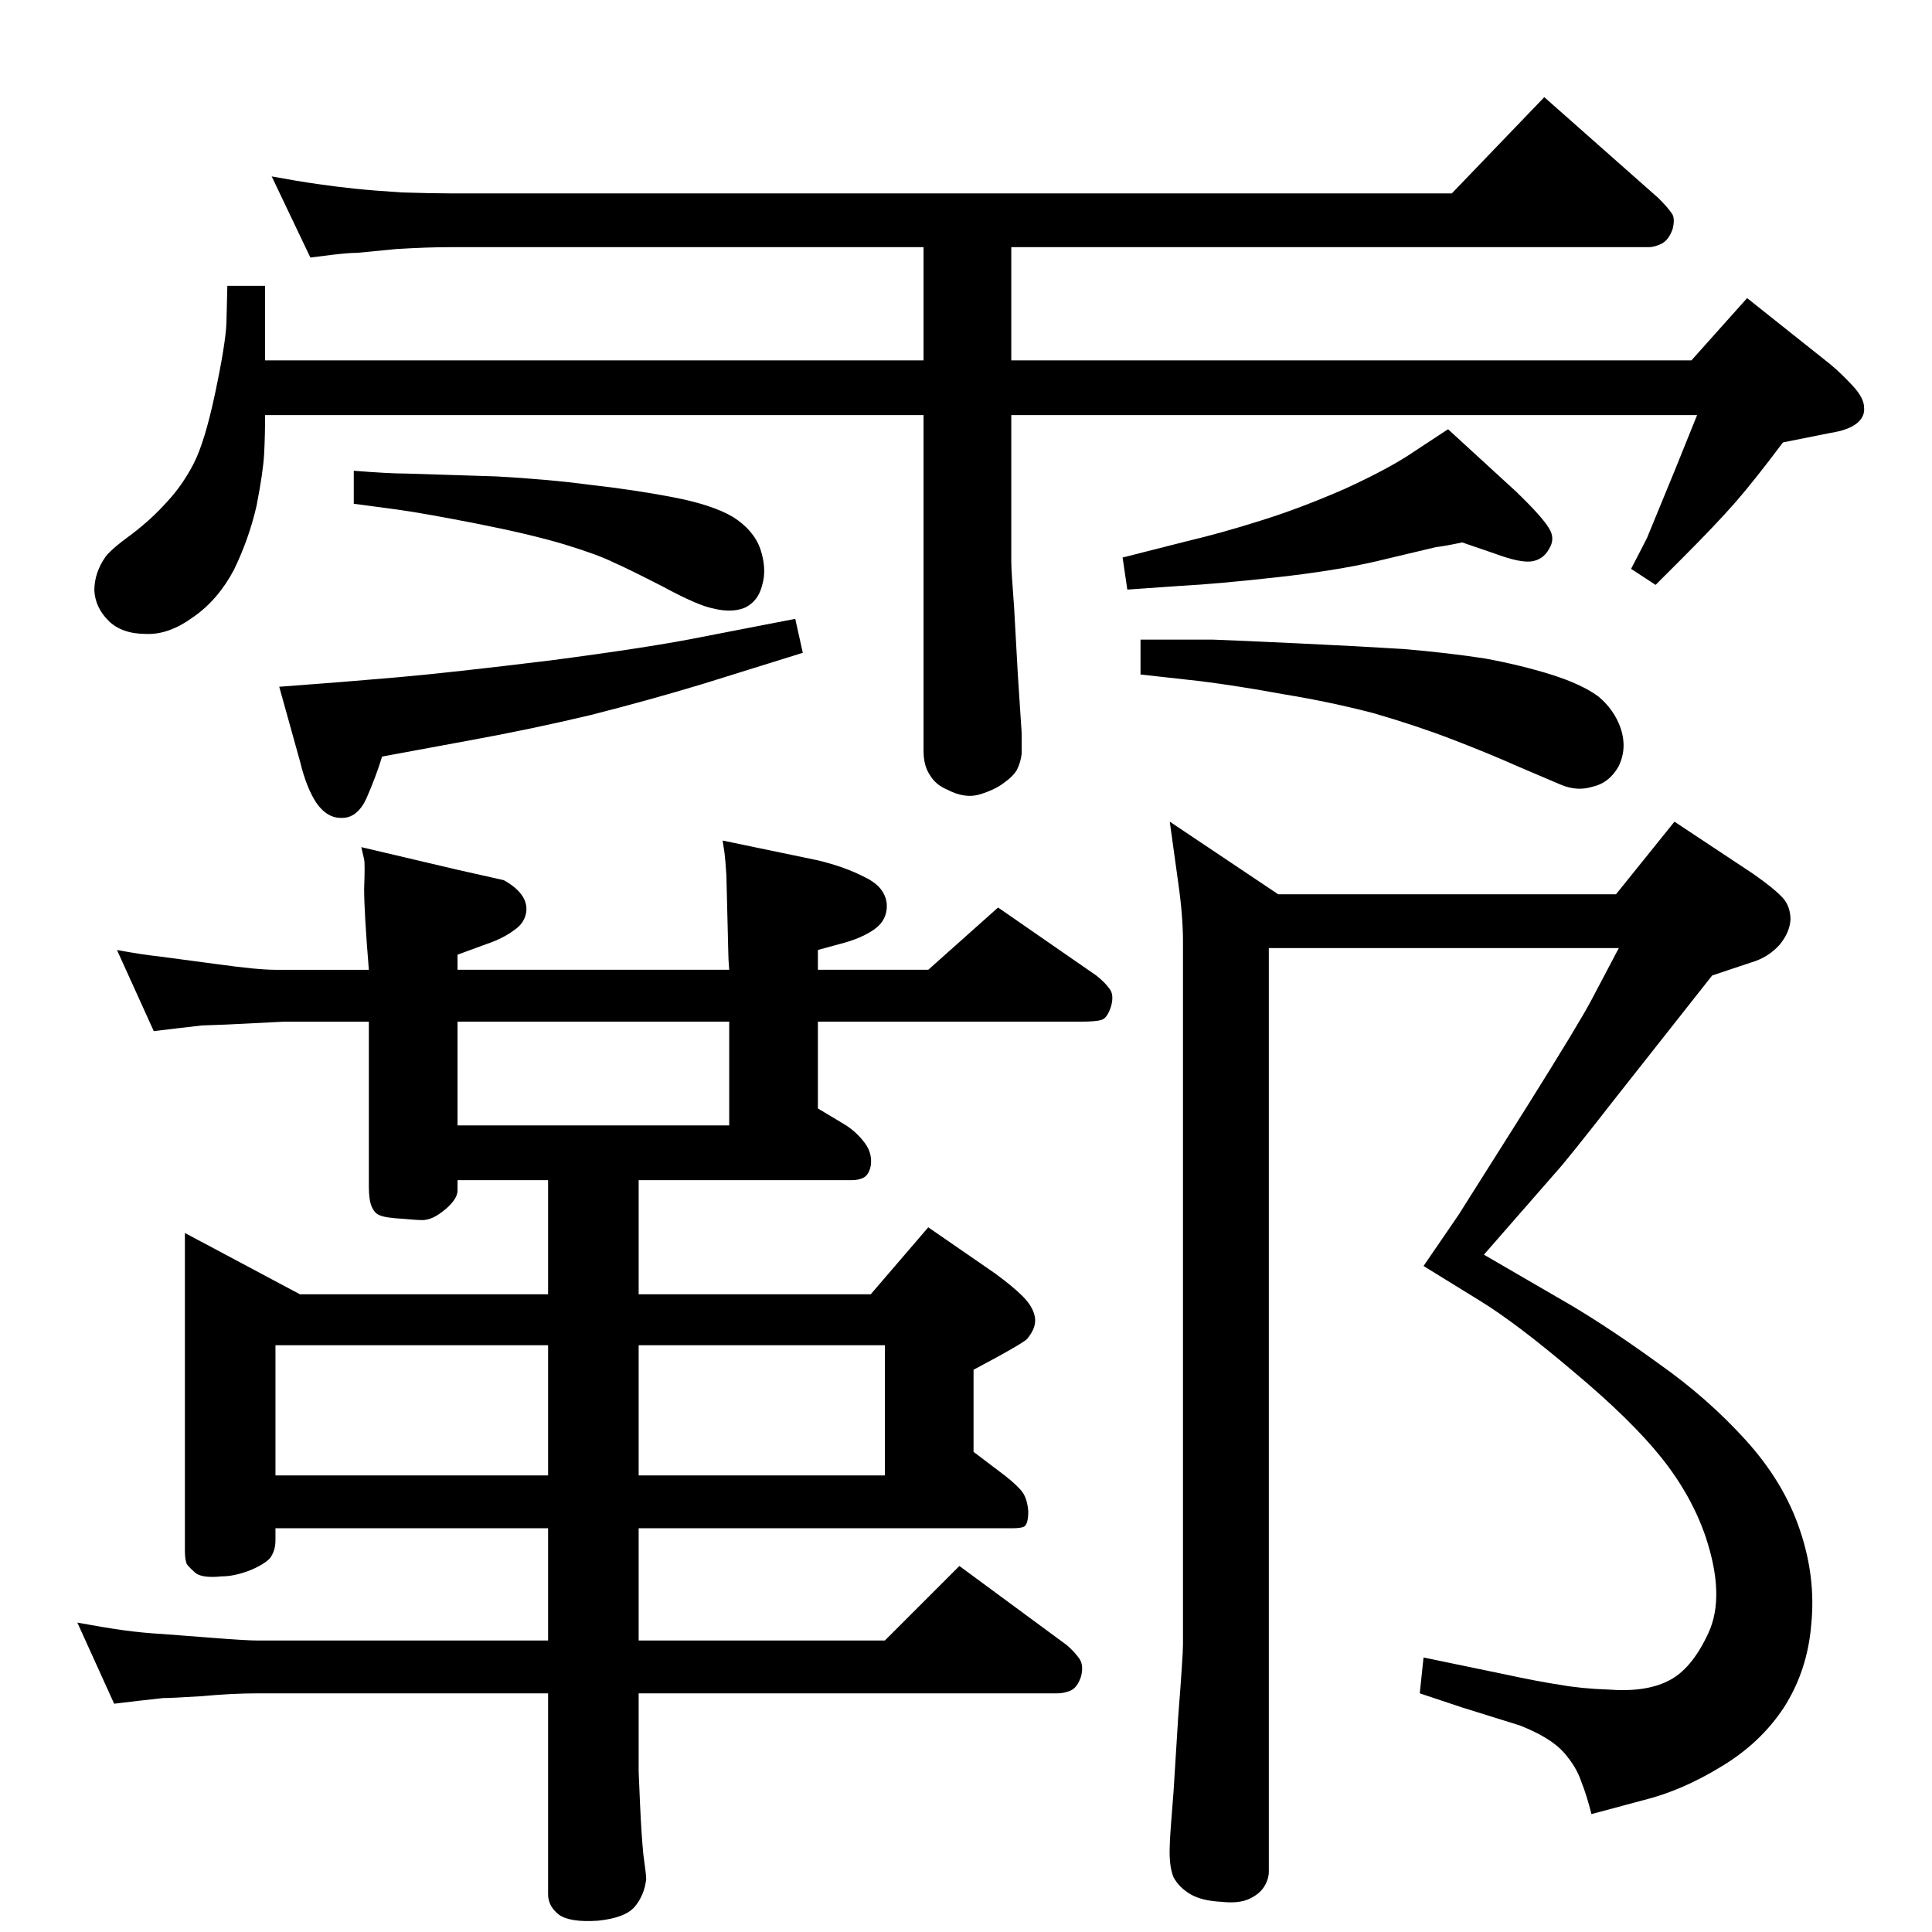 <?xml version="1.0" standalone="no"?>
<!DOCTYPE svg PUBLIC "-//W3C//DTD SVG 1.1//EN" "http://www.w3.org/Graphics/SVG/1.1/DTD/svg11.dtd" >
<svg xmlns="http://www.w3.org/2000/svg" xmlns:xlink="http://www.w3.org/1999/xlink" version="1.1" viewBox="0 0 2048 2048">
  <g transform="matrix(1 0 0 -1 0 2048)">
   <path fill="currentColor"
d="M1240 1177l115 -77h358l62 77l83 -55q23 -16 32 -26q8 -9 8 -23q-1 -14 -12 -27q-12 -13 -29 -18l-42 -14l-101 -128q-53 -68 -65 -81l-76 -87l93 -54q42 -25 93 -62q51 -36 91 -80q41 -45 58 -96q17 -50 12 -100q-4 -49 -29 -88q-25 -38 -67 -63q-41 -25 -81 -35
l-56 -15q-5 20 -11 35q-5 15 -18 30q-14 16 -47 29l-61 19l-45 15l4 38l82 -17q42 -9 63 -12q22 -4 51 -5q39 -3 63 9q25 12 43 51t-3 102q-15 44 -47 84t-93 91q-60 51 -99 75l-60 37l37 54q14 22 72 114q57 91 69 114l29 55h-371v-979q0 -8 -5 -16t-16 -13t-29 -3
q-21 1 -33 8t-18 18q-5 12 -4 34q0 8 4 57l5 80q5 64 5 76v745q0 27 -5 62zM1072 1608v-155q0 -10 3 -49l4 -72l4 -61v-22q-1 -9 -5 -17q-4 -7 -14 -14q-9 -7 -25 -12t-35 5q-12 5 -18 15q-7 10 -7 26v356h-698q0 -22 -1 -41t-8 -55q-8 -35 -24 -68q-17 -32 -43 -50
q-26 -19 -50 -18q-26 0 -40 14t-15 32q0 19 12 36q6 8 28 24q21 16 37 34q16 17 28 40t23 75t12 74l1 40h40v-79h698v120h-502q-24 0 -57 -2q-32 -3 -41 -4q-9 0 -26 -2l-24 -3l-41 86q27 -5 48 -8t40 -5t50 -4q32 -1 51 -1h1062l98 102l121 -107q10 -10 14 -16q4 -5 1 -17
q-4 -11 -11 -15q-8 -4 -14 -4h-676v-120h721l59 66l88 -70q12 -10 24 -23t12 -23q1 -10 -8 -17t-28 -10l-50 -10q-30 -40 -50 -63q-21 -24 -56 -59l-29 -29l-26 17q12 23 17 33q4 10 30 73l23 57h-727zM843 1392l8 -36l-106 -33q-56 -17 -119 -33q-63 -15 -129 -27l-92 -17
q-6 -20 -16 -43t-28 -22q-14 0 -25 15q-11 16 -18 45l-22 79q68 5 125 10t163 18q107 14 161 25zM375 1549q37 -3 56 -3l95 -3q55 -3 100 -9q45 -5 87 -13t64 -21q22 -14 29 -34q7 -21 2 -38q-4 -17 -18 -24q-14 -6 -34 -1q-16 3 -53 23q-37 19 -53 26q-16 8 -52 19
q-37 11 -93 22t-85 15l-45 6v35zM1535 1593l72 -66q28 -27 35 -39q7 -11 0 -22q-6 -11 -18 -13t-39 8l-35 12q-19 -4 -28 -5l-63 -15q-43 -10 -106 -17t-101 -9l-57 -4l-5 34l67 17q38 9 79 22q42 13 90 34q48 22 74 40zM1209 1370h76q28 -1 91 -4q64 -3 112 -6
q47 -4 86 -10q38 -7 70 -17t50 -23q17 -14 24 -34q7 -21 -2 -40q-10 -18 -28 -22q-16 -5 -33 2l-47 20q-29 13 -68 28t-84 28q-46 12 -95 20q-49 9 -89 14l-63 7v37zM383 1150l102 -24l49 -11q25 -14 24 -32q-1 -13 -13 -21q-12 -9 -30 -15l-30 -11v-16h288q-1 12 -1 19
l-2 81q-1 16 -2 24l-2 13l101 -21q29 -7 50 -18q21 -10 23 -28q1 -17 -13 -27t-38 -16l-22 -6v-21h117l74 66l104 -72q9 -7 14 -14q5 -6 2 -18q-4 -13 -10 -15t-22 -2h-279v-92l30 -18q12 -8 20 -19t6 -24q-2 -9 -7 -12t-13 -3h-226v-121h246l61 71l71 -49q19 -14 29 -24
q11 -11 13 -22t-8 -23q-2 -3 -31 -19l-26 -14v-87l33 -25q14 -11 19 -18t6 -20q0 -13 -4 -16q-3 -2 -13 -2h-396v-119h261l79 79l114 -84q8 -7 13 -14t2 -19q-4 -12 -11 -15t-14 -3h-444v-83q0 -2 1.5 -35t3.5 -53q3 -21 3 -26q-2 -17 -12 -29t-39 -15q-29 -2 -41 6
q-12 9 -12 22v213h-308q-27 0 -59 -3q-32 -2 -41 -2l-27 -3l-25 -3l-39 86q27 -5 48 -8q22 -3 41 -4l52 -4q38 -3 50 -3h308v119h-289v-13q0 -11 -6 -19q-7 -7 -22 -13q-16 -6 -29 -6q-19 -2 -27 3q-7 6 -10 10q-2 5 -2 14v337l122 -65h263v121h-96v-11q0 -9 -13 -20
q-12 -10 -21 -11q-2 -1 -23 1q-20 1 -26 4q-5 2 -8 9t-3 21v175h-90l-60 -3l-27 -1l-26 -3l-25 -3l-39 86q27 -5 46 -7l60 -8q43 -6 62 -6h99q-5 61 -5 86q1 26 0 31zM485 855h288v110h-288v-110zM292 484h289v138h-289v-138zM677 622v-138h261v138h-261z" />
  </g>

</svg>
